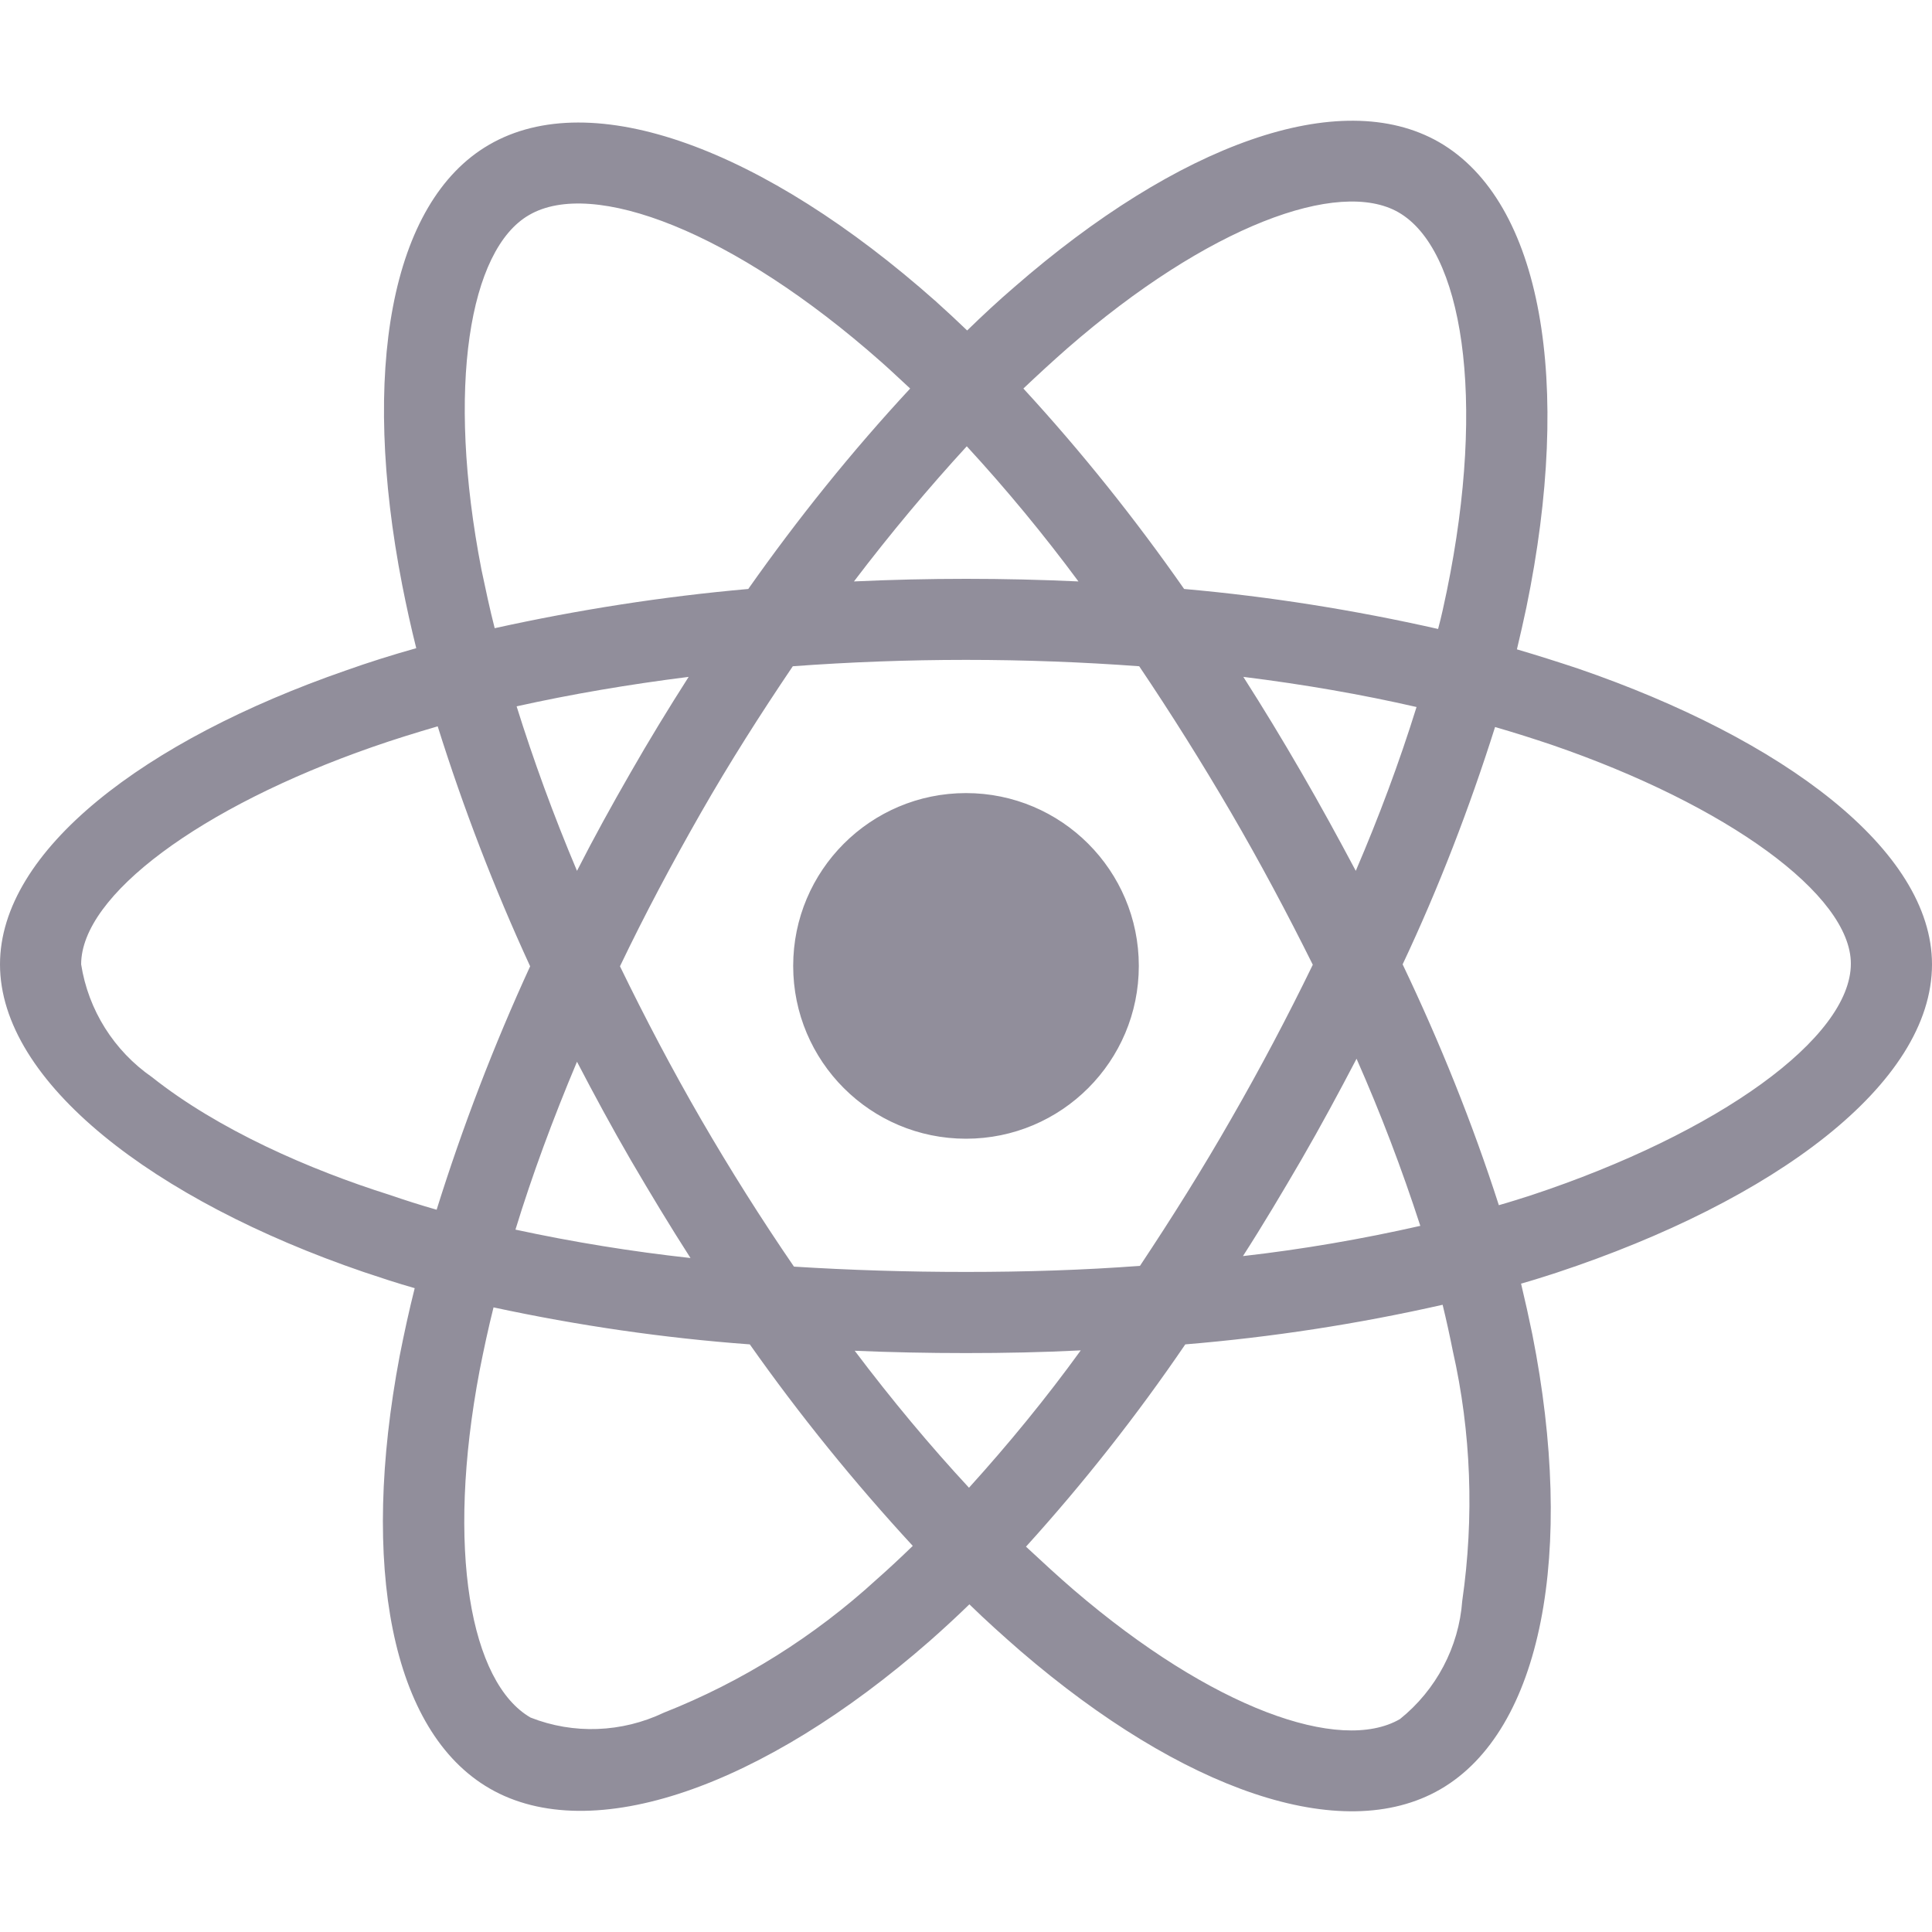 <svg id="SvgjsSvg1001" width="288" height="288" xmlns="http://www.w3.org/2000/svg" version="1.1" xmlns:xlink="http://www.w3.org/1999/xlink" xmlns:svgjs="http://svgjs.com/svgjs"><defs id="SvgjsDefs1002"></defs><g id="SvgjsG1008" transform="matrix(1,0,0,1,0,0)"><svg xmlns="http://www.w3.org/2000/svg" width="288" height="288" fill="none" viewBox="0 0 20 18"><path fill="#918e9b" d="M16.336 5.921C16.125 5.851 15.914 5.784 15.703 5.722C15.738 5.577 15.77 5.433 15.801 5.288C16.281 2.96 15.965 1.089 14.898 0.472C13.871 -0.118 12.195 0.495 10.5 1.972C10.332 2.116 10.168 2.269 10.012 2.421C9.906 2.319 9.797 2.218 9.688 2.12C7.91 0.542 6.129 -0.122 5.062 0.499C4.039 1.093 3.734 2.854 4.164 5.058C4.207 5.276 4.254 5.491 4.309 5.71C4.059 5.78 3.812 5.858 3.582 5.94C1.496 6.663 0 7.804 0 8.983C0 10.202 1.594 11.425 3.762 12.167C3.938 12.226 4.113 12.284 4.293 12.335C4.234 12.569 4.184 12.8 4.137 13.038C3.727 15.206 4.047 16.925 5.07 17.515C6.125 18.124 7.898 17.499 9.625 15.987C9.762 15.866 9.898 15.741 10.035 15.608C10.207 15.776 10.387 15.937 10.566 16.093C12.238 17.53 13.891 18.112 14.91 17.523C15.965 16.913 16.309 15.065 15.863 12.815C15.828 12.644 15.789 12.468 15.746 12.288C15.871 12.253 15.992 12.214 16.113 12.175C18.367 11.429 20 10.222 20 8.983C20 7.8 18.461 6.651 16.336 5.921ZM11.051 2.604C12.504 1.339 13.859 0.843 14.477 1.198C15.137 1.577 15.391 3.108 14.977 5.12C14.949 5.253 14.922 5.382 14.887 5.511C14.02 5.315 13.141 5.175 12.258 5.097C11.75 4.37 11.195 3.675 10.594 3.022C10.746 2.878 10.895 2.741 11.051 2.604ZM6.531 11.011C6.73 11.351 6.934 11.69 7.148 12.023C6.539 11.956 5.934 11.858 5.336 11.729C5.508 11.167 5.723 10.585 5.973 9.991C6.152 10.335 6.336 10.675 6.531 11.011ZM5.348 6.312C5.91 6.187 6.508 6.085 7.129 6.007C6.922 6.331 6.719 6.663 6.527 6.999C6.336 7.331 6.148 7.671 5.973 8.015C5.727 7.433 5.52 6.862 5.348 6.312ZM6.418 9.003C6.676 8.464 6.957 7.937 7.254 7.417C7.551 6.897 7.871 6.394 8.207 5.897C8.793 5.854 9.391 5.831 10 5.831C10.609 5.831 11.211 5.854 11.793 5.897C12.125 6.39 12.441 6.894 12.742 7.409C13.043 7.925 13.324 8.452 13.59 8.987C13.328 9.526 13.047 10.058 12.746 10.581C12.449 11.101 12.133 11.604 11.801 12.104C11.219 12.148 10.613 12.167 10 12.167C9.387 12.167 8.793 12.148 8.219 12.112C7.879 11.616 7.559 11.108 7.258 10.589C6.957 10.069 6.68 9.542 6.418 9.003ZM13.473 11.003C13.672 10.659 13.859 10.312 14.043 9.96C14.293 10.526 14.512 11.101 14.703 11.69C14.098 11.827 13.484 11.933 12.867 12.003C13.078 11.675 13.277 11.339 13.473 11.003ZM14.035 8.015C13.852 7.671 13.664 7.327 13.469 6.991C13.277 6.659 13.078 6.331 12.871 6.007C13.5 6.085 14.102 6.19 14.664 6.319C14.484 6.897 14.273 7.46 14.035 8.015ZM10.008 3.62C10.418 4.065 10.805 4.534 11.164 5.019C10.391 4.983 9.613 4.983 8.84 5.019C9.223 4.515 9.617 4.046 10.008 3.62ZM5.477 1.226C6.133 0.843 7.59 1.39 9.125 2.749C9.223 2.835 9.32 2.929 9.422 3.022C8.816 3.675 8.258 4.37 7.746 5.097C6.863 5.175 5.988 5.312 5.121 5.503C5.07 5.304 5.027 5.101 4.984 4.897C4.617 3.007 4.859 1.581 5.477 1.226ZM4.52 11.523C4.355 11.476 4.195 11.425 4.035 11.37C3.203 11.108 2.258 10.694 1.574 10.151C1.18 9.878 0.914 9.456 0.84 8.983C0.84 8.269 2.074 7.354 3.855 6.733C4.078 6.655 4.305 6.585 4.531 6.519C4.797 7.366 5.117 8.198 5.488 9.003C5.113 9.819 4.789 10.663 4.52 11.523ZM9.074 15.351C8.43 15.94 7.684 16.409 6.871 16.73C6.438 16.936 5.938 16.956 5.492 16.78C4.871 16.421 4.613 15.042 4.965 13.187C5.008 12.968 5.055 12.749 5.109 12.534C5.984 12.722 6.867 12.851 7.762 12.917C8.277 13.648 8.844 14.347 9.449 15.003C9.324 15.124 9.199 15.241 9.074 15.351ZM10.031 14.401C9.633 13.972 9.234 13.495 8.848 12.983C9.223 12.999 9.609 13.007 10 13.007C10.402 13.007 10.797 12.999 11.188 12.979C10.828 13.476 10.441 13.948 10.031 14.401ZM15.137 15.573C15.102 16.05 14.867 16.495 14.492 16.796C13.871 17.155 12.547 16.686 11.117 15.46C10.953 15.319 10.789 15.167 10.621 15.011C11.219 14.351 11.77 13.651 12.27 12.917C13.164 12.843 14.055 12.706 14.934 12.507C14.973 12.667 15.008 12.827 15.039 12.983C15.23 13.827 15.262 14.706 15.137 15.573ZM15.848 11.374C15.738 11.409 15.629 11.444 15.516 11.476C15.242 10.624 14.906 9.792 14.52 8.983C14.895 8.187 15.211 7.366 15.477 6.526C15.68 6.585 15.875 6.647 16.062 6.71C17.883 7.335 19.16 8.265 19.16 8.976C19.16 9.741 17.797 10.729 15.848 11.374ZM10 10.788C10.988 10.788 11.789 9.987 11.789 8.999C11.789 8.011 10.988 7.21 10 7.21C9.012 7.21 8.211 8.011 8.211 8.999C8.211 9.987 9.012 10.788 10 10.788Z" class="color000 svgShape"></path></svg></g></svg>